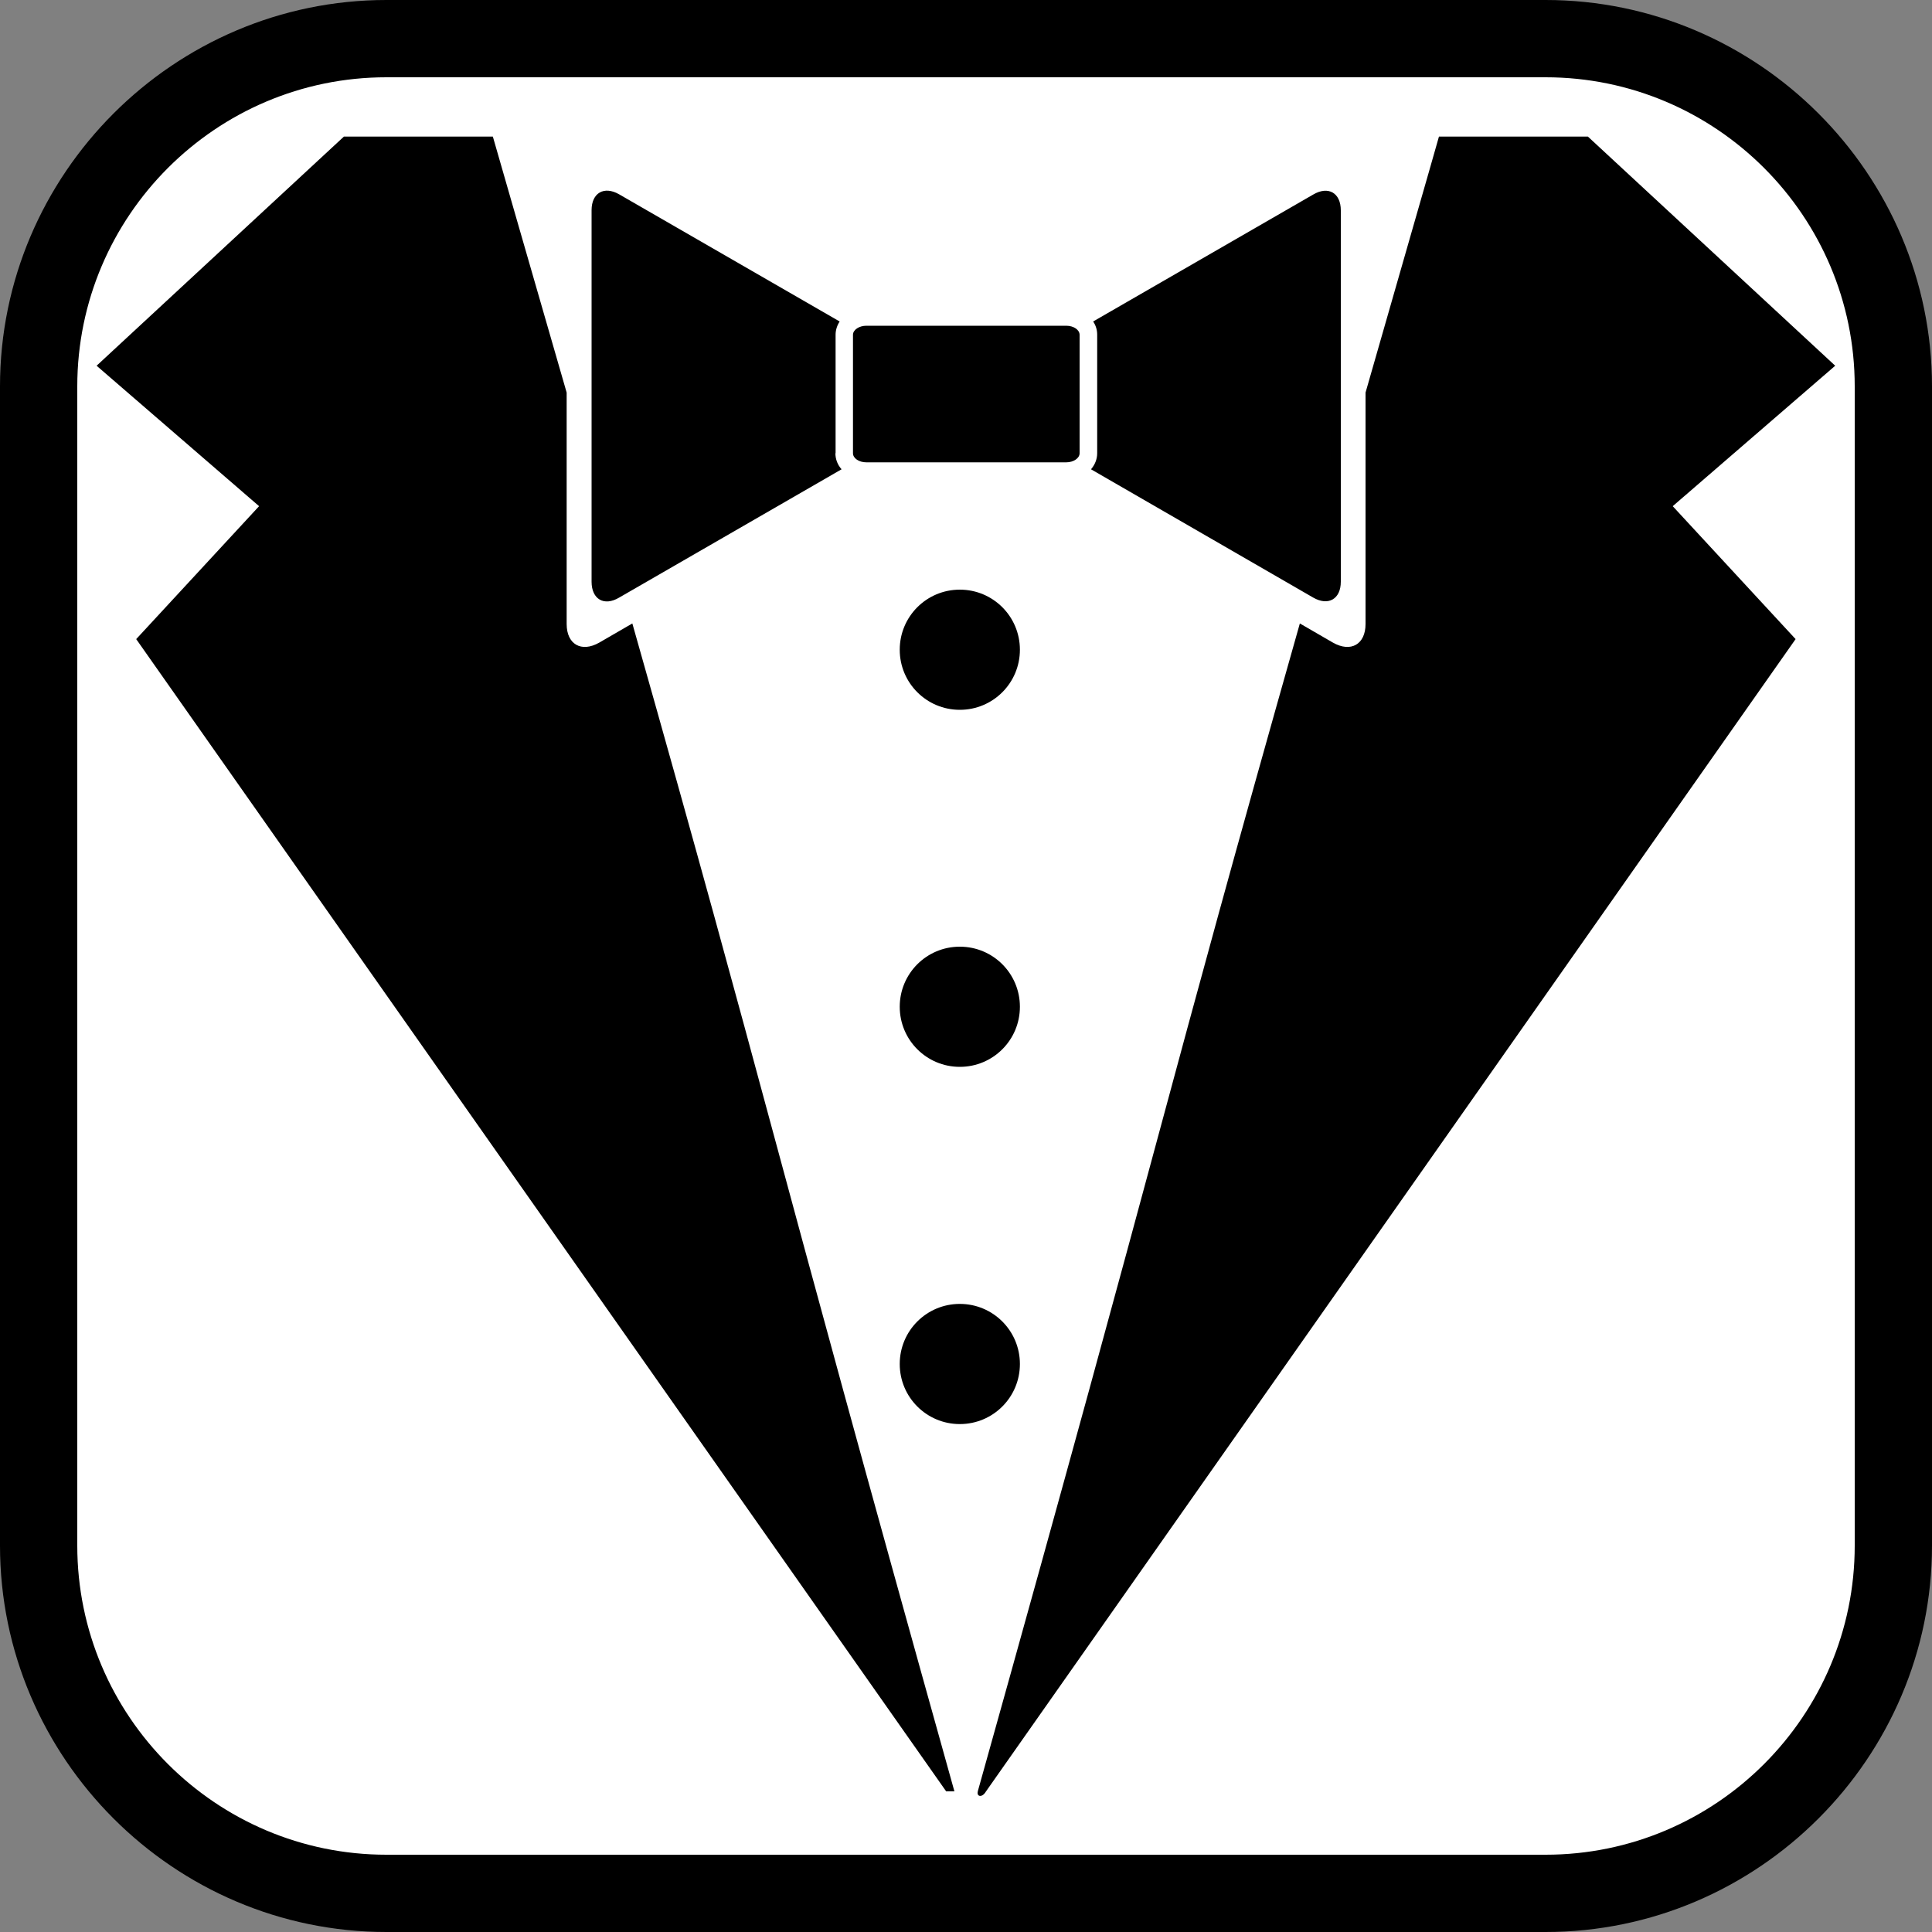 <?xml version="1.0" encoding="UTF-8"?>
<svg id="Layer_1" data-name="Layer 1" xmlns="http://www.w3.org/2000/svg" viewBox="0 0 100 100">
  <rect x="0" y="0" width="100" height="100" fill="#808080" stroke="none"/>
  <defs>
    <style>
      .cls-1, .cls-2 {
        stroke-width: 0px;
      }

      .cls-2 {
        fill: #fff;
      }
    </style>
  </defs>
  <g>
    <rect class="cls-2" x="2" y="2" width="96" height="96" rx="18" ry="18"/>
    <path class="cls-1" d="M80,4c8.82,0,16,7.18,16,16v60c0,8.82-7.18,16-16,16H20c-8.82,0-16-7.18-16-16V20c0-8.82,7.18-16,16-16h60M80,0H20C9,0,0,9,0,20v60c0,11,9,20,20,20h60c11,0,20-9,20-20V20c0-11-9-20-20-20h0Z"/>
  </g>
  <path class="cls-1" d="M50.61,92.72c9.85-35.19,9.56-35.36,16.67-60.45l1.71.99c.93.53,1.69.09,1.69-.96v-11.98c1.89-6.61,3.37-11.72,3.8-13.25h7.71l12.8,11.86-8.41,7.27,6.36,6.88-41.91,59.65c-.2.34-.49.26-.42,0ZM55.19,16.86c.38,0,.69.21.69.47v6.13c0,.26-.32.47-.69.47h-10.35c-.38,0-.69-.21-.69-.47v-6.13c0-.26.32-.47.69-.47h10.35ZM67.97,10.07l-11.39,6.57c.14.2.21.44.21.68v6.14c0,.31-.12.6-.32.83l11.5,6.64c.78.45,1.43.08,1.43-.82V10.89c0-.91-.65-1.28-1.43-.82h0ZM43.25,23.46v-6.14c0-.24.08-.48.21-.68l-11.41-6.58c-.78-.45-1.43-.08-1.43.82v19.23c0,.9.64,1.29,1.43.82l11.51-6.64c-.21-.23-.32-.53-.32-.83h0ZM48.98,92.72h.42c-9.84-35.19-9.56-35.36-16.67-60.45l-1.71.99c-.93.53-1.69.09-1.69-.96v-11.98c-1.91-6.61-3.38-11.72-3.82-13.25h-7.71l-12.8,11.86,8.41,7.27-6.36,6.88,41.93,59.65ZM49.68,36.74c1.72,0,3.11-1.39,3.11-3.11s-1.39-3.11-3.11-3.11-3.11,1.39-3.11,3.11,1.39,3.11,3.11,3.11h0ZM49.68,55.22c1.72,0,3.11-1.39,3.11-3.11s-1.39-3.11-3.11-3.11-3.11,1.39-3.11,3.11h0c0,1.72,1.39,3.11,3.11,3.11h0ZM49.68,73.71c1.72,0,3.11-1.39,3.11-3.11s-1.39-3.11-3.11-3.11-3.11,1.39-3.11,3.11h0c0,1.72,1.39,3.11,3.11,3.11Z"/>
</svg>